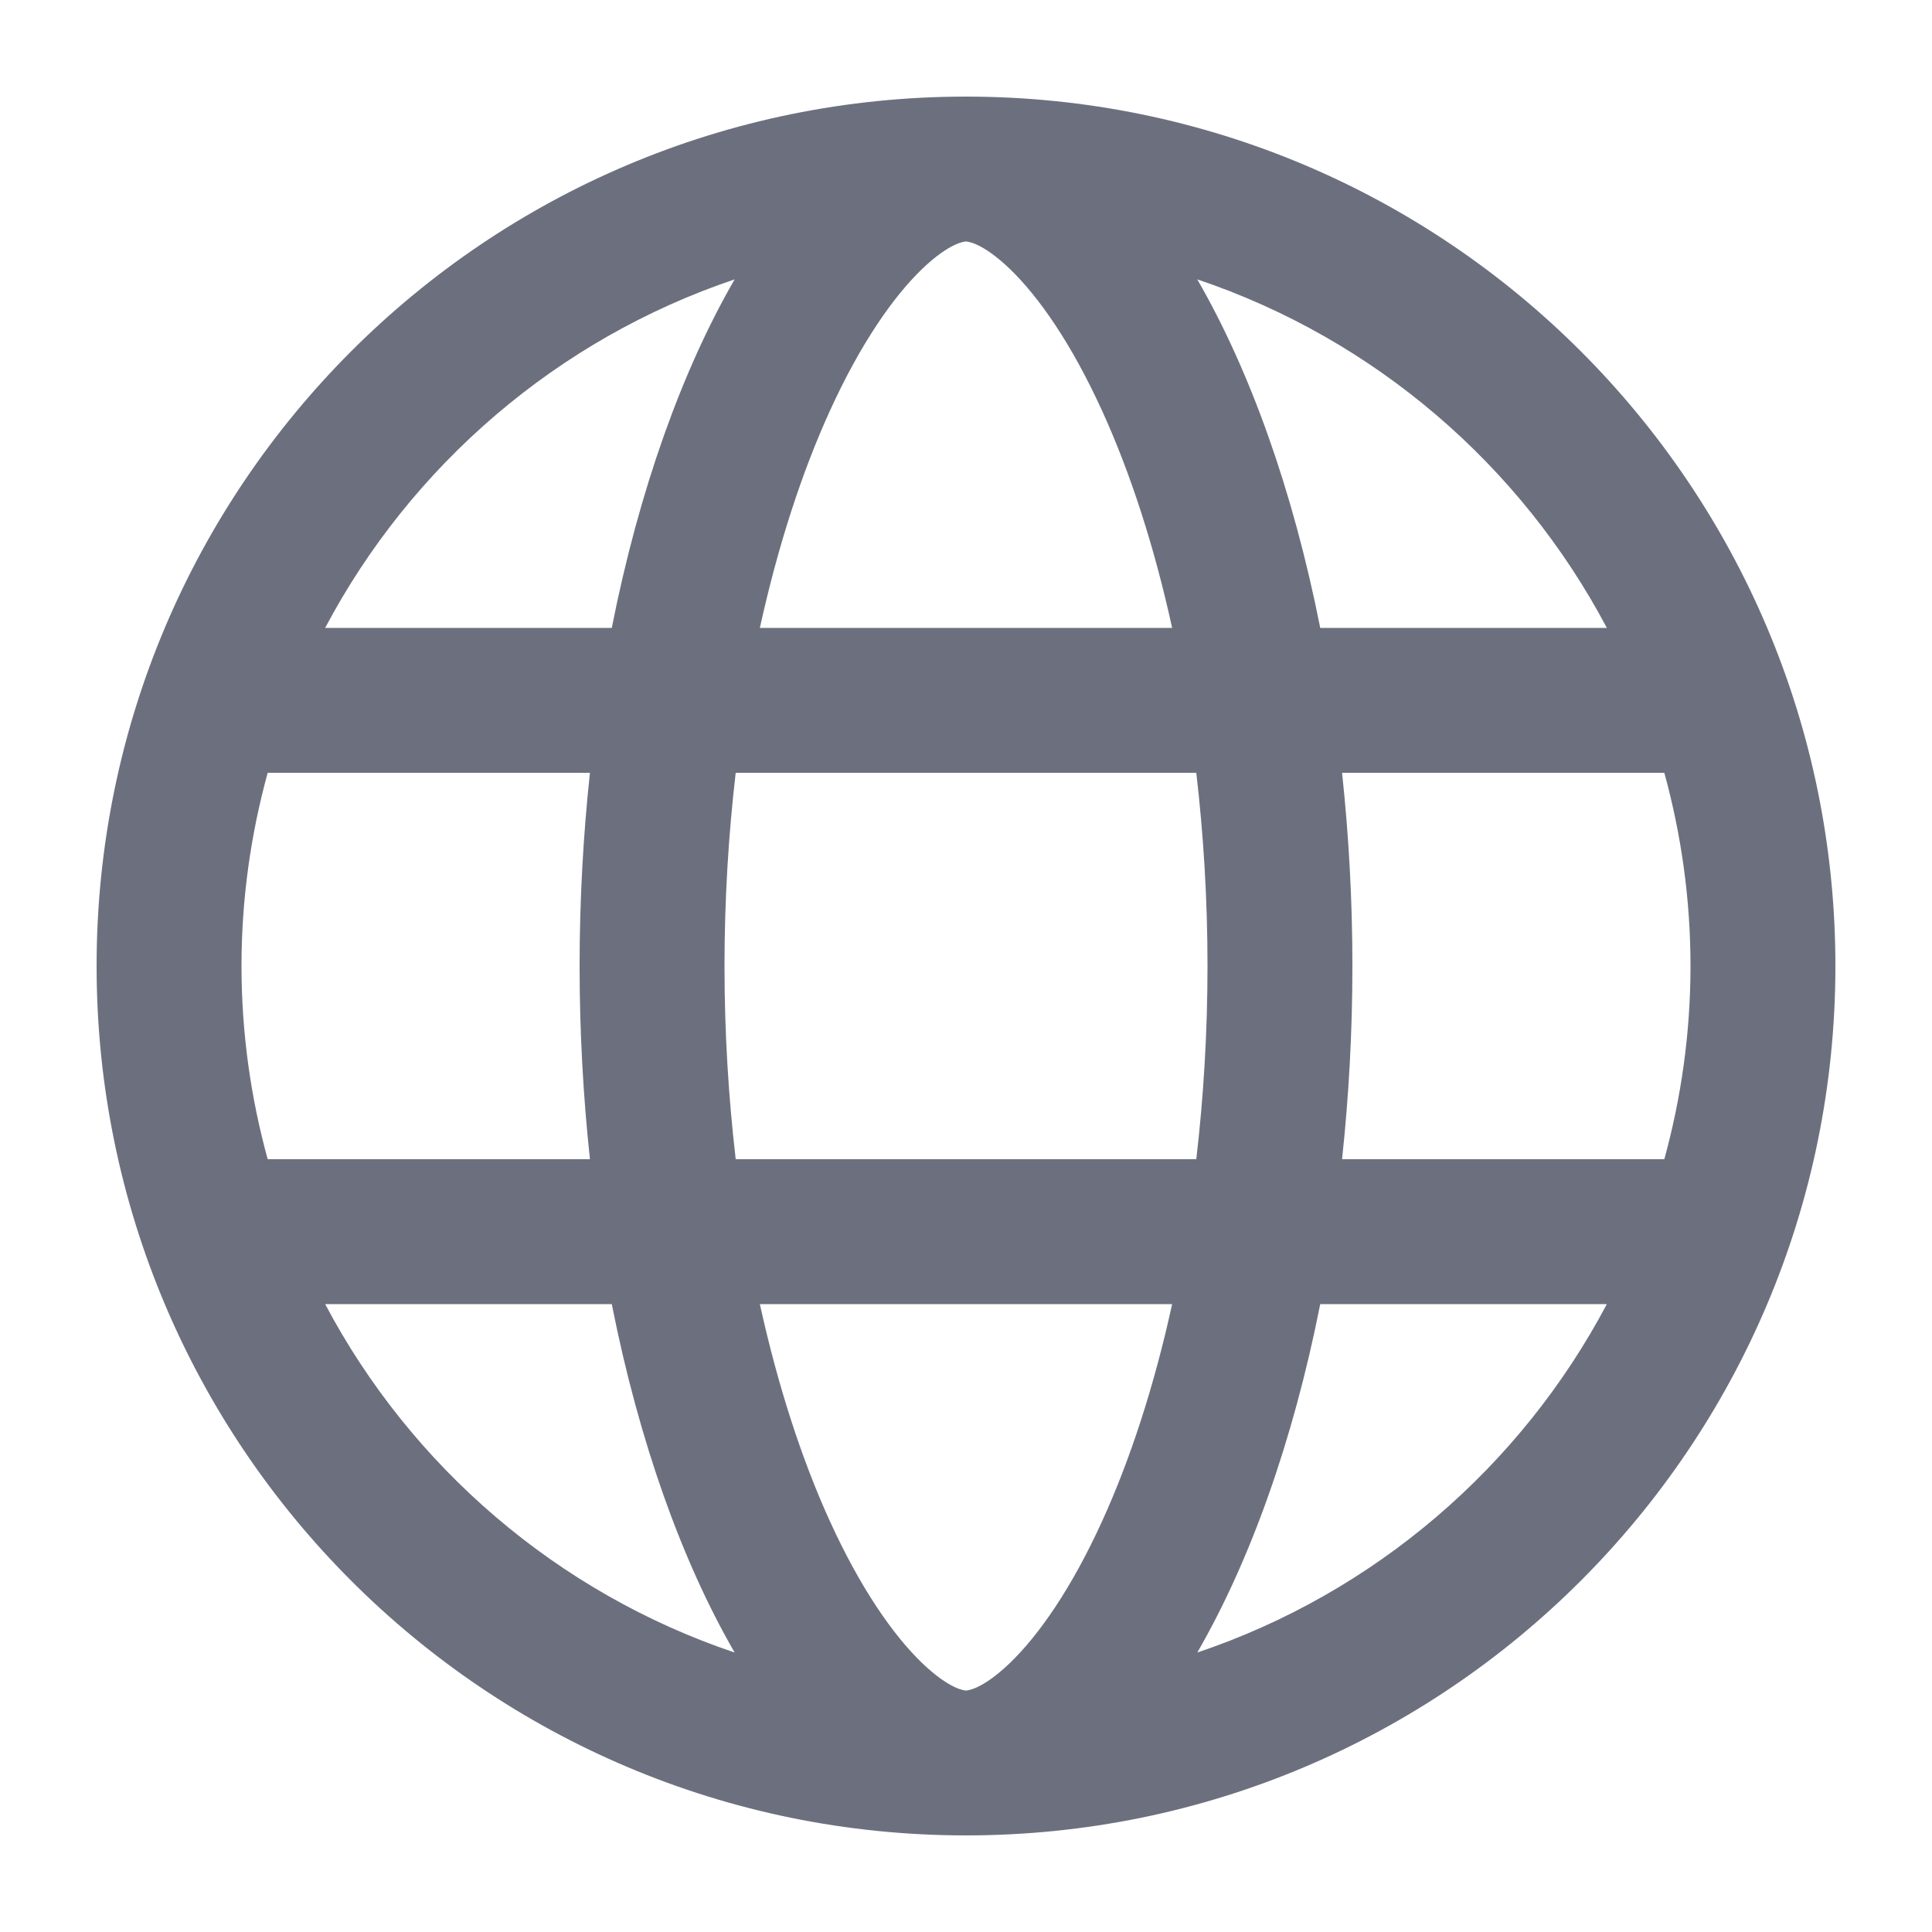 <!-- Copyright 2000-2025 JetBrains s.r.o. and contributors. Use of this source code is governed by the Apache 2.0 license. -->
<svg width="20" height="20" viewBox="0 0 20 20" fill="none" xmlns="http://www.w3.org/2000/svg">
<path fill-rule="evenodd" clip-rule="evenodd" d="M10 1C14.971 1 19 5.029 19 10C19 14.971 14.971 19 10 19C5.029 19 1 14.971 1 10C1 5.029 5.029 1 10 1ZM7.866 13.5C8.054 14.354 8.302 15.113 8.589 15.743C8.909 16.446 9.248 16.928 9.543 17.213C9.839 17.498 9.994 17.5 10 17.5C10.006 17.5 10.161 17.498 10.457 17.213C10.752 16.928 11.091 16.446 11.411 15.743C11.698 15.113 11.947 14.354 12.134 13.5H7.866ZM3.366 13.5C4.258 15.186 5.773 16.49 7.605 17.107C7.062 16.168 6.616 14.928 6.333 13.5H3.366ZM13.667 13.5C13.384 14.929 12.937 16.168 12.394 17.107C14.226 16.491 15.742 15.187 16.634 13.5H13.667ZM2.771 8C2.596 8.637 2.5 9.307 2.5 10C2.5 10.693 2.596 11.363 2.771 12H6.107C6.038 11.357 6 10.687 6 10C6 9.313 6.038 8.643 6.107 8H2.771ZM7.616 8C7.542 8.635 7.5 9.305 7.5 10C7.5 10.695 7.542 11.365 7.616 12H12.384C12.458 11.365 12.5 10.695 12.5 10C12.5 9.305 12.458 8.635 12.384 8H7.616ZM13.893 8C13.962 8.643 14 9.313 14 10C14 10.687 13.962 11.357 13.893 12H17.229C17.404 11.363 17.5 10.693 17.5 10C17.5 9.307 17.404 8.637 17.229 8H13.893ZM7.605 2.892C5.773 3.509 4.258 4.814 3.366 6.5H6.333C6.616 5.071 7.062 3.831 7.605 2.892ZM10 2.5C9.994 2.5 9.839 2.502 9.543 2.787C9.248 3.072 8.909 3.554 8.589 4.257C8.302 4.887 8.054 5.646 7.866 6.5H12.134C11.947 5.646 11.698 4.887 11.411 4.257C11.091 3.554 10.752 3.072 10.457 2.787C10.161 2.502 10.006 2.5 10 2.5ZM12.394 2.892C12.937 3.831 13.384 5.071 13.667 6.5H16.634C15.742 4.813 14.226 3.508 12.394 2.892Z" fill="#6C707E"/>
</svg>
